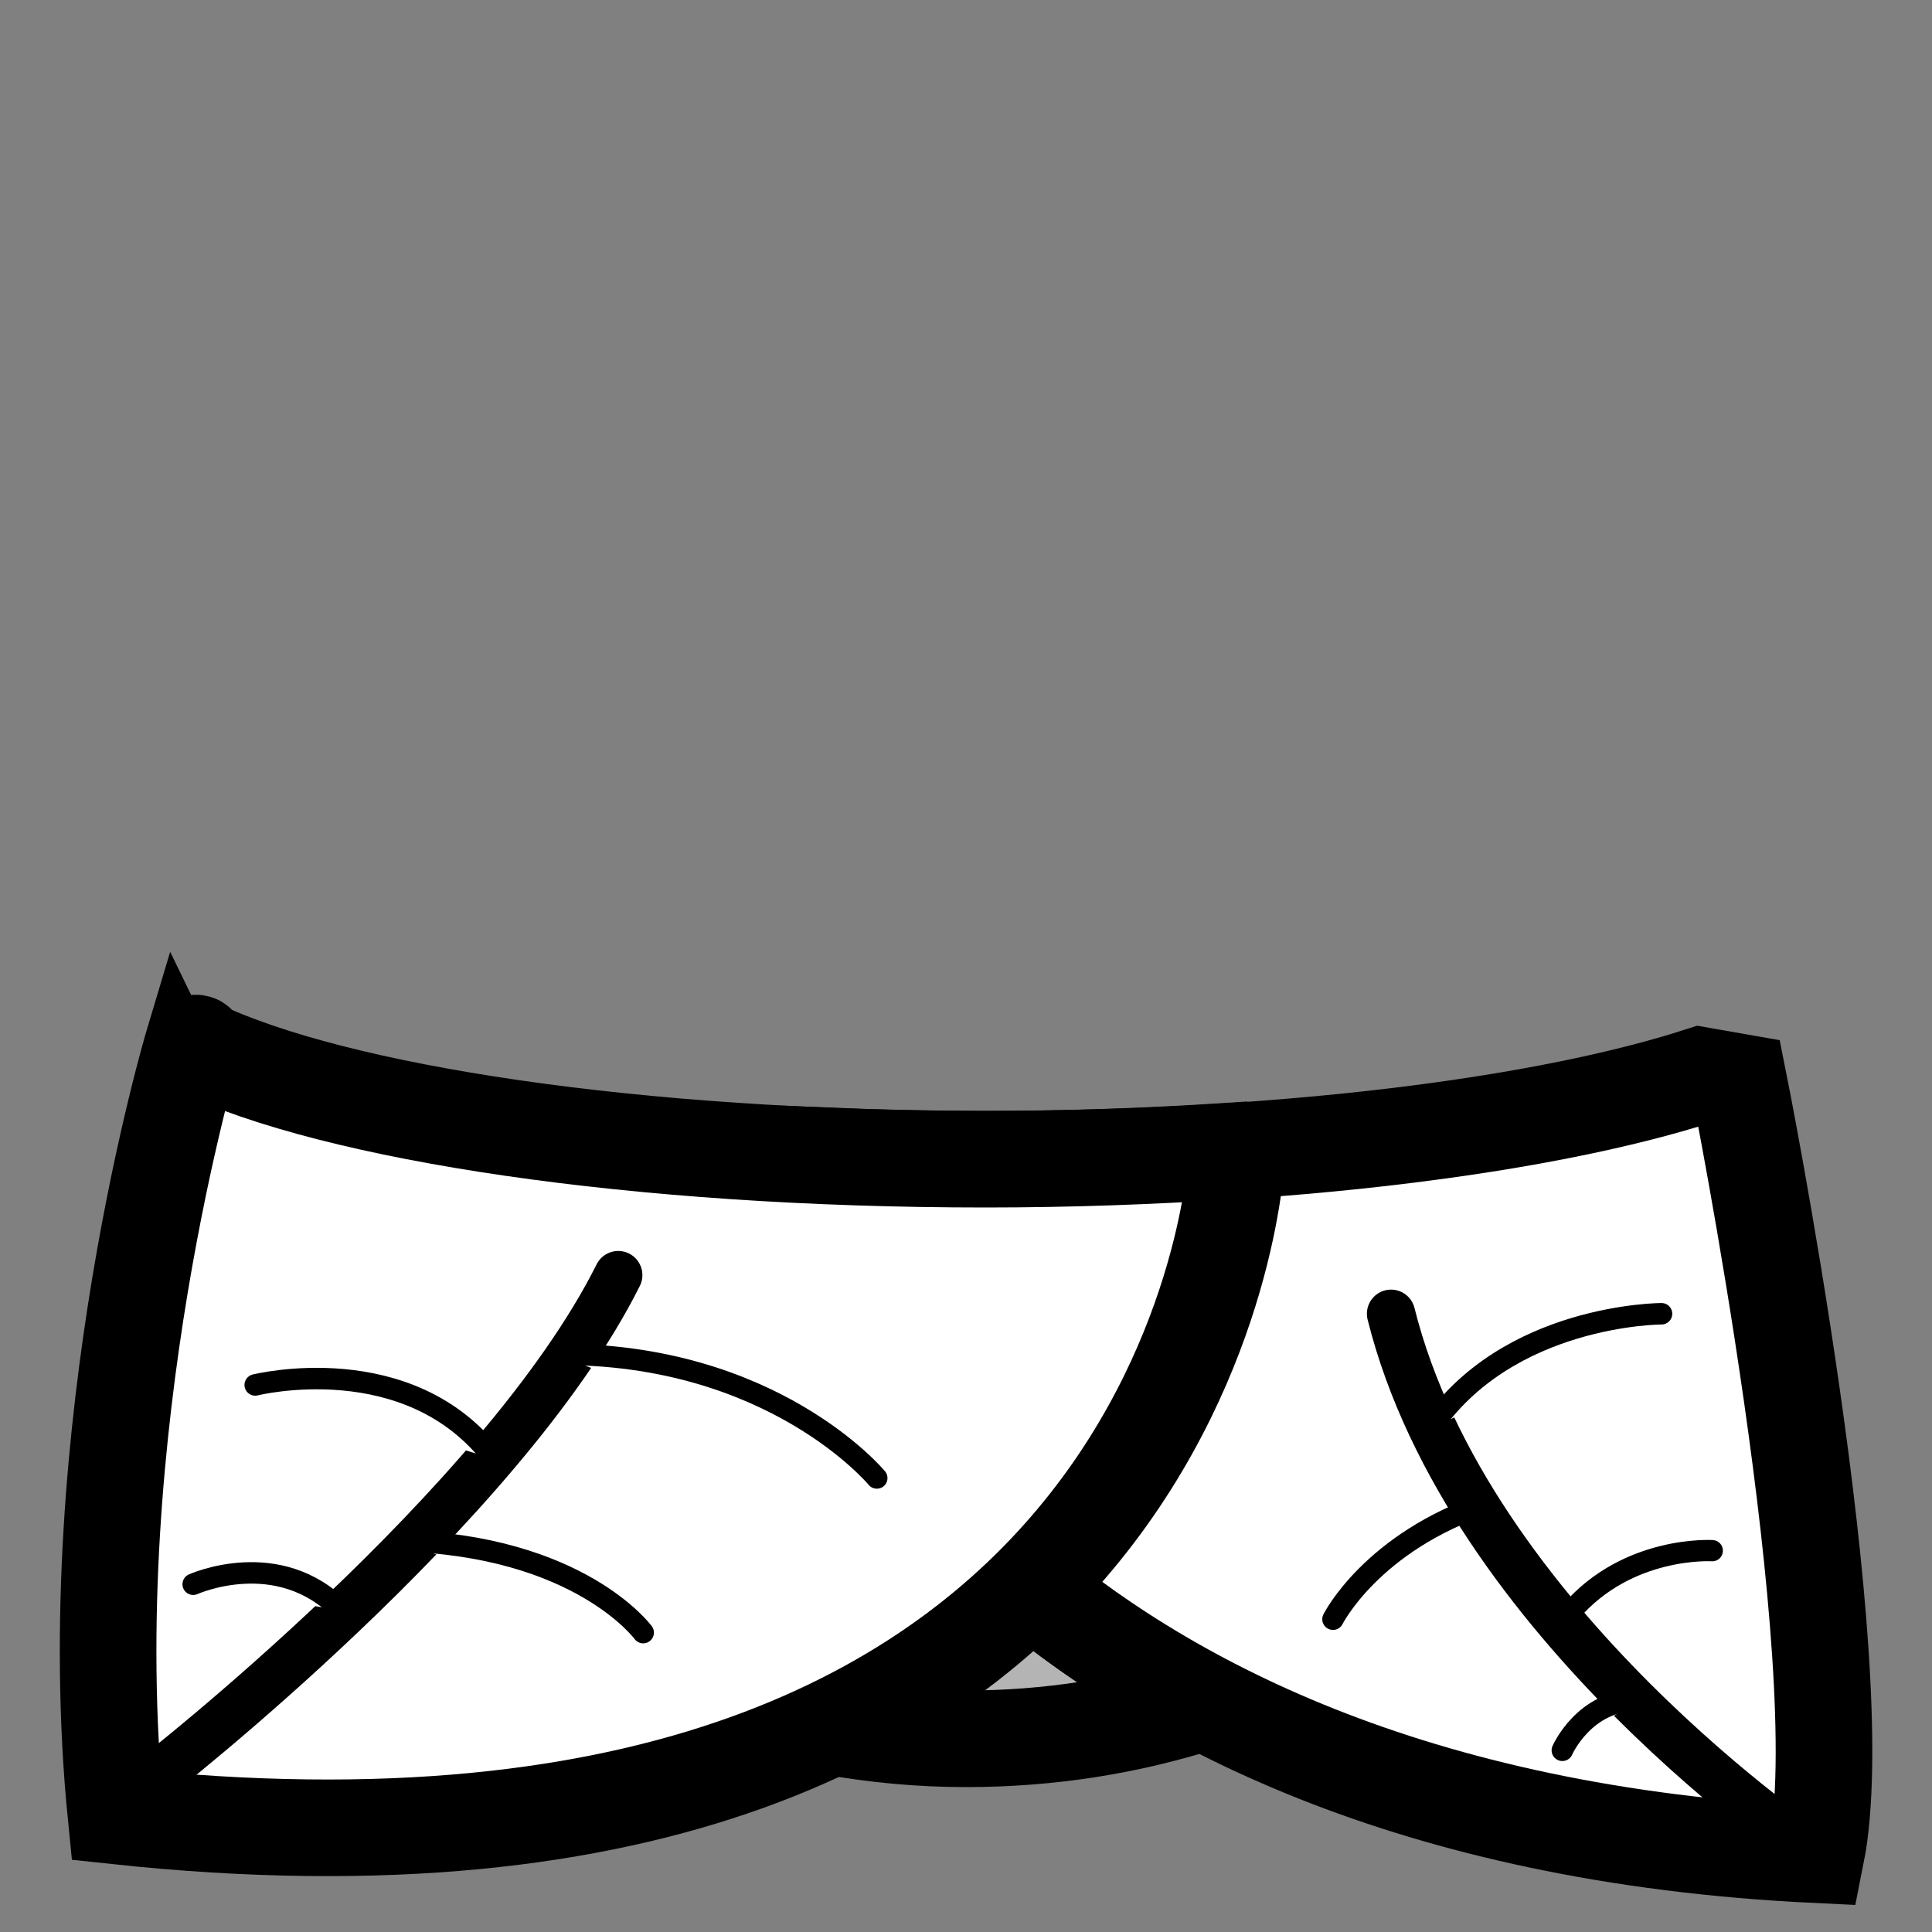 <?xml version="1.0" encoding="UTF-8" standalone="no"?>
<!-- Created with Inkscape (http://www.inkscape.org/) -->

<svg
   xmlns:dc="http://purl.org/dc/elements/1.1/"
   xmlns:cc="http://creativecommons.org/ns#"
   xmlns:rdf="http://www.w3.org/1999/02/22-rdf-syntax-ns#"
   xmlns:svg="http://www.w3.org/2000/svg"
   xmlns="http://www.w3.org/2000/svg"
   xmlns:xlink="http://www.w3.org/1999/xlink"
   xmlns:sodipodi="http://sodipodi.sourceforge.net/DTD/sodipodi-0.dtd"
   xmlns:inkscape="http://www.inkscape.org/namespaces/inkscape"
   width="100%"
   height="100%"
   viewBox="0 0 90 90"
   id="svg2"
   version="1.1"
   inkscape:version="0.48.4 r9939"
   sodipodi:docname="leaf-garment.svg"
   class="leaf-garment"
   data-z="500"
   data-slots="clothing">
  <rect x="0" y="0" width="90" height="90" fill="#808080" stroke="none"/>
  <defs
     id="defs4">
    <inkscape:path-effect
       effect="sketch"
       id="path-effect5121-4"
       is_visible="true"
       nbiter_approxstrokes="3"
       strokelength="1"
       strokelength_rdm="0;1"
       strokeoverlap="0.1"
       strokeoverlap_rdm="0;1"
       ends_tolerance="0.9;1"
       parallel_offset="0.9;1"
       tremble_size="1.5;1"
       tremble_frequency="0.01"
       nbtangents="0"
       tgt_places_rdmness="1;1"
       tgtscale="10.5"
       tgtlength="100"
       tgtlength_rdm="0.1;1" />
    <inkscape:path-effect
       effect="sketch"
       id="path-effect5121-7"
       is_visible="true"
       nbiter_approxstrokes="3"
       strokelength="1"
       strokelength_rdm="0;1"
       strokeoverlap="0.1"
       strokeoverlap_rdm="0;1"
       ends_tolerance="0.9;1"
       parallel_offset="0.9;1"
       tremble_size="1.5;1"
       tremble_frequency="0.01"
       nbtangents="0"
       tgt_places_rdmness="1;1"
       tgtscale="10.5"
       tgtlength="100"
       tgtlength_rdm="0.1;1" />
    <inkscape:path-effect
       effect="sketch"
       id="path-effect5257"
       is_visible="true"
       nbiter_approxstrokes="2"
       strokelength="1"
       strokelength_rdm="0.1;1"
       strokeoverlap="0"
       strokeoverlap_rdm="0;1"
       ends_tolerance="0;1"
       parallel_offset="0.8;1"
       tremble_size="0.7;1"
       tremble_frequency="1"
       nbtangents="0"
       tgt_places_rdmness="1;1"
       tgtscale="10"
       tgtlength="100"
       tgtlength_rdm="0.3;1" />
    <linearGradient
       inkscape:collect="always"
       xlink:href="#linearGradient5728-3"
       id="linearGradient5483"
       gradientUnits="userSpaceOnUse"
       x1="945"
       y1="310.258"
       x2="945"
       y2="388.8"
       gradientTransform="translate(-1170,962.36)" />
    <linearGradient
       id="linearGradient5728-3">
      <stop
         style="stop-color:#000000;stop-opacity:1;"
         offset="0"
         id="stop5730-7" />
      <stop
         style="stop-color:#000000;stop-opacity:0;"
         offset="1"
         id="stop5732-3" />
    </linearGradient>
    <inkscape:path-effect
       effect="sketch"
       id="path-effect6957"
       is_visible="true"
       nbiter_approxstrokes="1"
       strokelength="2"
       strokelength_rdm="0.2;1"
       strokeoverlap="0"
       strokeoverlap_rdm="0;1"
       ends_tolerance="0;1"
       parallel_offset="0.1;1"
       tremble_size="0.6;1"
       tremble_frequency="2.51"
       nbtangents="0"
       tgt_places_rdmness="1;1"
       tgtscale="10"
       tgtlength="100"
       tgtlength_rdm="0.3;1" />
  </defs>
  <sodipodi:namedview
     id="base"
     pagecolor="#ffffff"
     bordercolor="#666666"
     borderopacity="1.0"
     inkscape:pageopacity="0.0"
     inkscape:pageshadow="2"
     inkscape:zoom="11.313709"
     inkscape:cx="31.694466"
     inkscape:cy="19.133966"
     inkscape:document-units="in"
     inkscape:current-layer="svg2"
     showgrid="false"
     units="in"
     inkscape:window-width="1920"
     inkscape:window-height="1017"
     inkscape:window-x="-8"
     inkscape:window-y="-8"
     inkscape:window-maximized="1">
    <inkscape:grid
       type="xygrid"
       id="grid2994"
       empspacing="5"
       visible="true"
       enabled="true"
       snapvisiblegridlinesonly="true"
       units="in"
       spacingx="0.014in"
       spacingy="0.014in" />
  </sodipodi:namedview>
  <g
     inkscape:groupmode="layer"
     id="layer2"
     inkscape:label="Shirt"
     class="shirt">
    <path
       style="fill:#b4b4b4;fill-opacity:1;stroke:#000000;stroke-width:4.5;stroke-linecap:round;stroke-miterlimit:4;stroke-opacity:1;stroke-dasharray:none;stroke-dashoffset:0;display:inline"
       d="m 48,73.938 c -2.432,2.404 -5.47,4.654 -9.281,6.5 2.045,0.361 4.133,0.562 6.281,0.562 3.868,0 7.602,-0.591 11.094,-1.719 -3.182,-1.678 -5.861,-3.506 -8.094,-5.344 z"
       id="path3829-1-5-74-4-9-3-7"
       inkscape:connector-curvature="0" />
  </g>
  <g
     inkscape:groupmode="layer"
     id="layer4"
     inkscape:label="Leaf-Right"
     style="display:inline"
     class="leaf-right">
    <path
       style="fill:#ffffff;fill-opacity:1;stroke:#000000;stroke-width:4.5;stroke-linecap:butt;stroke-linejoin:miter;stroke-miterlimit:4;stroke-opacity:1;stroke-dasharray:none;display:inline"
       d="m 79.219,50.094 c -7.298,2.356 -19.474,3.906 -33.312,3.906 -2.527,0 -4.977,-0.058 -7.375,-0.156 l -0.719,7.344 c 0,0 8.988,23.413 46.788,25.212 1.8,-9 -3.6,-35.994 -3.6,-35.994 z"
       id="path4870"
       inkscape:connector-curvature="0"
       sodipodi:nodetypes="csccccc" />
    <path
       style="fill:#ffffff;fill-opacity:1;stroke:#000000;stroke-width:2.25;stroke-linecap:round;stroke-linejoin:miter;stroke-miterlimit:4;stroke-opacity:1;stroke-dasharray:none;display:inline"
       d="m 64.8,61.2 c 3.6,14.4 19.8,25.2 19.8,25.2"
       id="path4933"
       inkscape:connector-curvature="0"
       sodipodi:nodetypes="cc" />
    <path
       style="fill:#ffffff;fill-opacity:1;stroke:#000000;stroke-width:0.99;stroke-linecap:round;stroke-linejoin:miter;stroke-miterlimit:4;stroke-opacity:1;stroke-dasharray:none;display:inline"
       d="m 73.167,75.09 c 2.668,-3.103 6.597,-2.854 6.597,-2.854"
       id="path4966"
       inkscape:connector-curvature="0"
       sodipodi:nodetypes="cc" />
    <path
       style="fill:#ffffff;fill-opacity:1;stroke:#000000;stroke-width:1px;stroke-linecap:round;stroke-linejoin:miter;stroke-opacity:1;display:inline"
       d="m 76.279,79.2 c -2.479,0 -3.499,2.336 -3.499,2.336"
       id="path4968"
       inkscape:connector-curvature="0"
       sodipodi:nodetypes="cc" />
    <path
       style="fill:#ffffff;fill-opacity:1;stroke:#000000;stroke-width:1px;stroke-linecap:round;stroke-linejoin:miter;stroke-opacity:1;display:inline"
       d="m 69.296,70.028 c -5.4,1.8 -7.2,5.4 -7.2,5.4"
       id="path4970"
       inkscape:connector-curvature="0"
       sodipodi:nodetypes="cc" />
    <path
       style="fill:#ffffff;fill-opacity:1;stroke:#000000;stroke-width:1px;stroke-linecap:round;stroke-linejoin:miter;stroke-opacity:1;display:inline"
       d="m 66.6,66.6 c 3.6,-5.4 10.8,-5.4 10.8,-5.4"
       id="path4972"
       inkscape:connector-curvature="0"
       sodipodi:nodetypes="cc" />
  </g>
  <g
     inkscape:groupmode="layer"
     id="layer3"
     inkscape:label="Leaf-Left"
     style="display:inline"
     class="leaf-left">
    <path
       style="fill:#ffffff;fill-opacity:1;stroke:#000000;stroke-width:4.5;stroke-linecap:butt;stroke-linejoin:miter;stroke-miterlimit:4;stroke-opacity:1;stroke-dasharray:none;display:inline"
       d="m 9,48.594 c 0,0 -5.4,18.006 -3.594,36 50.394,5.406 52.188,-30.594 52.188,-30.594 l -0.375,-0.375 c -3.589,0.234 -7.38,0.375 -11.312,0.375 -16.282,0 -30.285,-2.14 -36.719,-5.219 C 9.302,48.498 9.025,48.619 9,48.594 z"
       id="path4644"
       inkscape:connector-curvature="0"
       sodipodi:nodetypes="ccccscc" />
    <path
       style="fill:#ffffff;fill-opacity:1;stroke:#000000;stroke-width:2.25;stroke-linecap:round;stroke-linejoin:miter;stroke-miterlimit:4;stroke-opacity:1;stroke-dasharray:none;display:inline"
       d="m 28.8,59.4 c -5.4,10.8 -21.6,23.4 -21.6,23.4"
       id="path4873"
       inkscape:connector-curvature="0"
       sodipodi:nodetypes="cc" />
    <path
       style="fill:#ffffff;fill-opacity:1;stroke:#000000;stroke-width:1px;stroke-linecap:round;stroke-linejoin:miter;stroke-opacity:1;display:inline"
       d="M 15.915,75.04 C 12.982,72 9,73.8 9,73.8"
       id="path4895"
       inkscape:connector-curvature="0"
       sodipodi:nodetypes="cc" />
    <path
       style="fill:#ffffff;fill-opacity:1;stroke:#000000;stroke-width:1px;stroke-linecap:round;stroke-linejoin:miter;stroke-opacity:1;display:inline"
       d="m 18.636,71.773 c 8.364,0.227 11.326,4.28 11.326,4.28"
       id="path4895-9"
       inkscape:connector-curvature="0"
       sodipodi:nodetypes="cc" />
    <path
       style="fill:#ffffff;fill-opacity:1;stroke:#000000;stroke-width:1px;stroke-linecap:round;stroke-linejoin:miter;stroke-opacity:1;display:inline"
       d="m 23.025,67.976 c -3.936,-5.26 -11.136,-3.46 -11.136,-3.46"
       id="path4895-5"
       inkscape:connector-curvature="0"
       sodipodi:nodetypes="cc" />
    <path
       style="fill:#ffffff;fill-opacity:1;stroke:#000000;stroke-width:0.99;stroke-linecap:round;stroke-linejoin:miter;stroke-miterlimit:4;stroke-opacity:1;stroke-dasharray:none;display:inline"
       d="m 25.914,63.096 c 10.086,-0.096 14.933,5.758 14.933,5.758"
       id="path4895-9-6"
       inkscape:connector-curvature="0"
       sodipodi:nodetypes="cc" />
  </g>
</svg>
